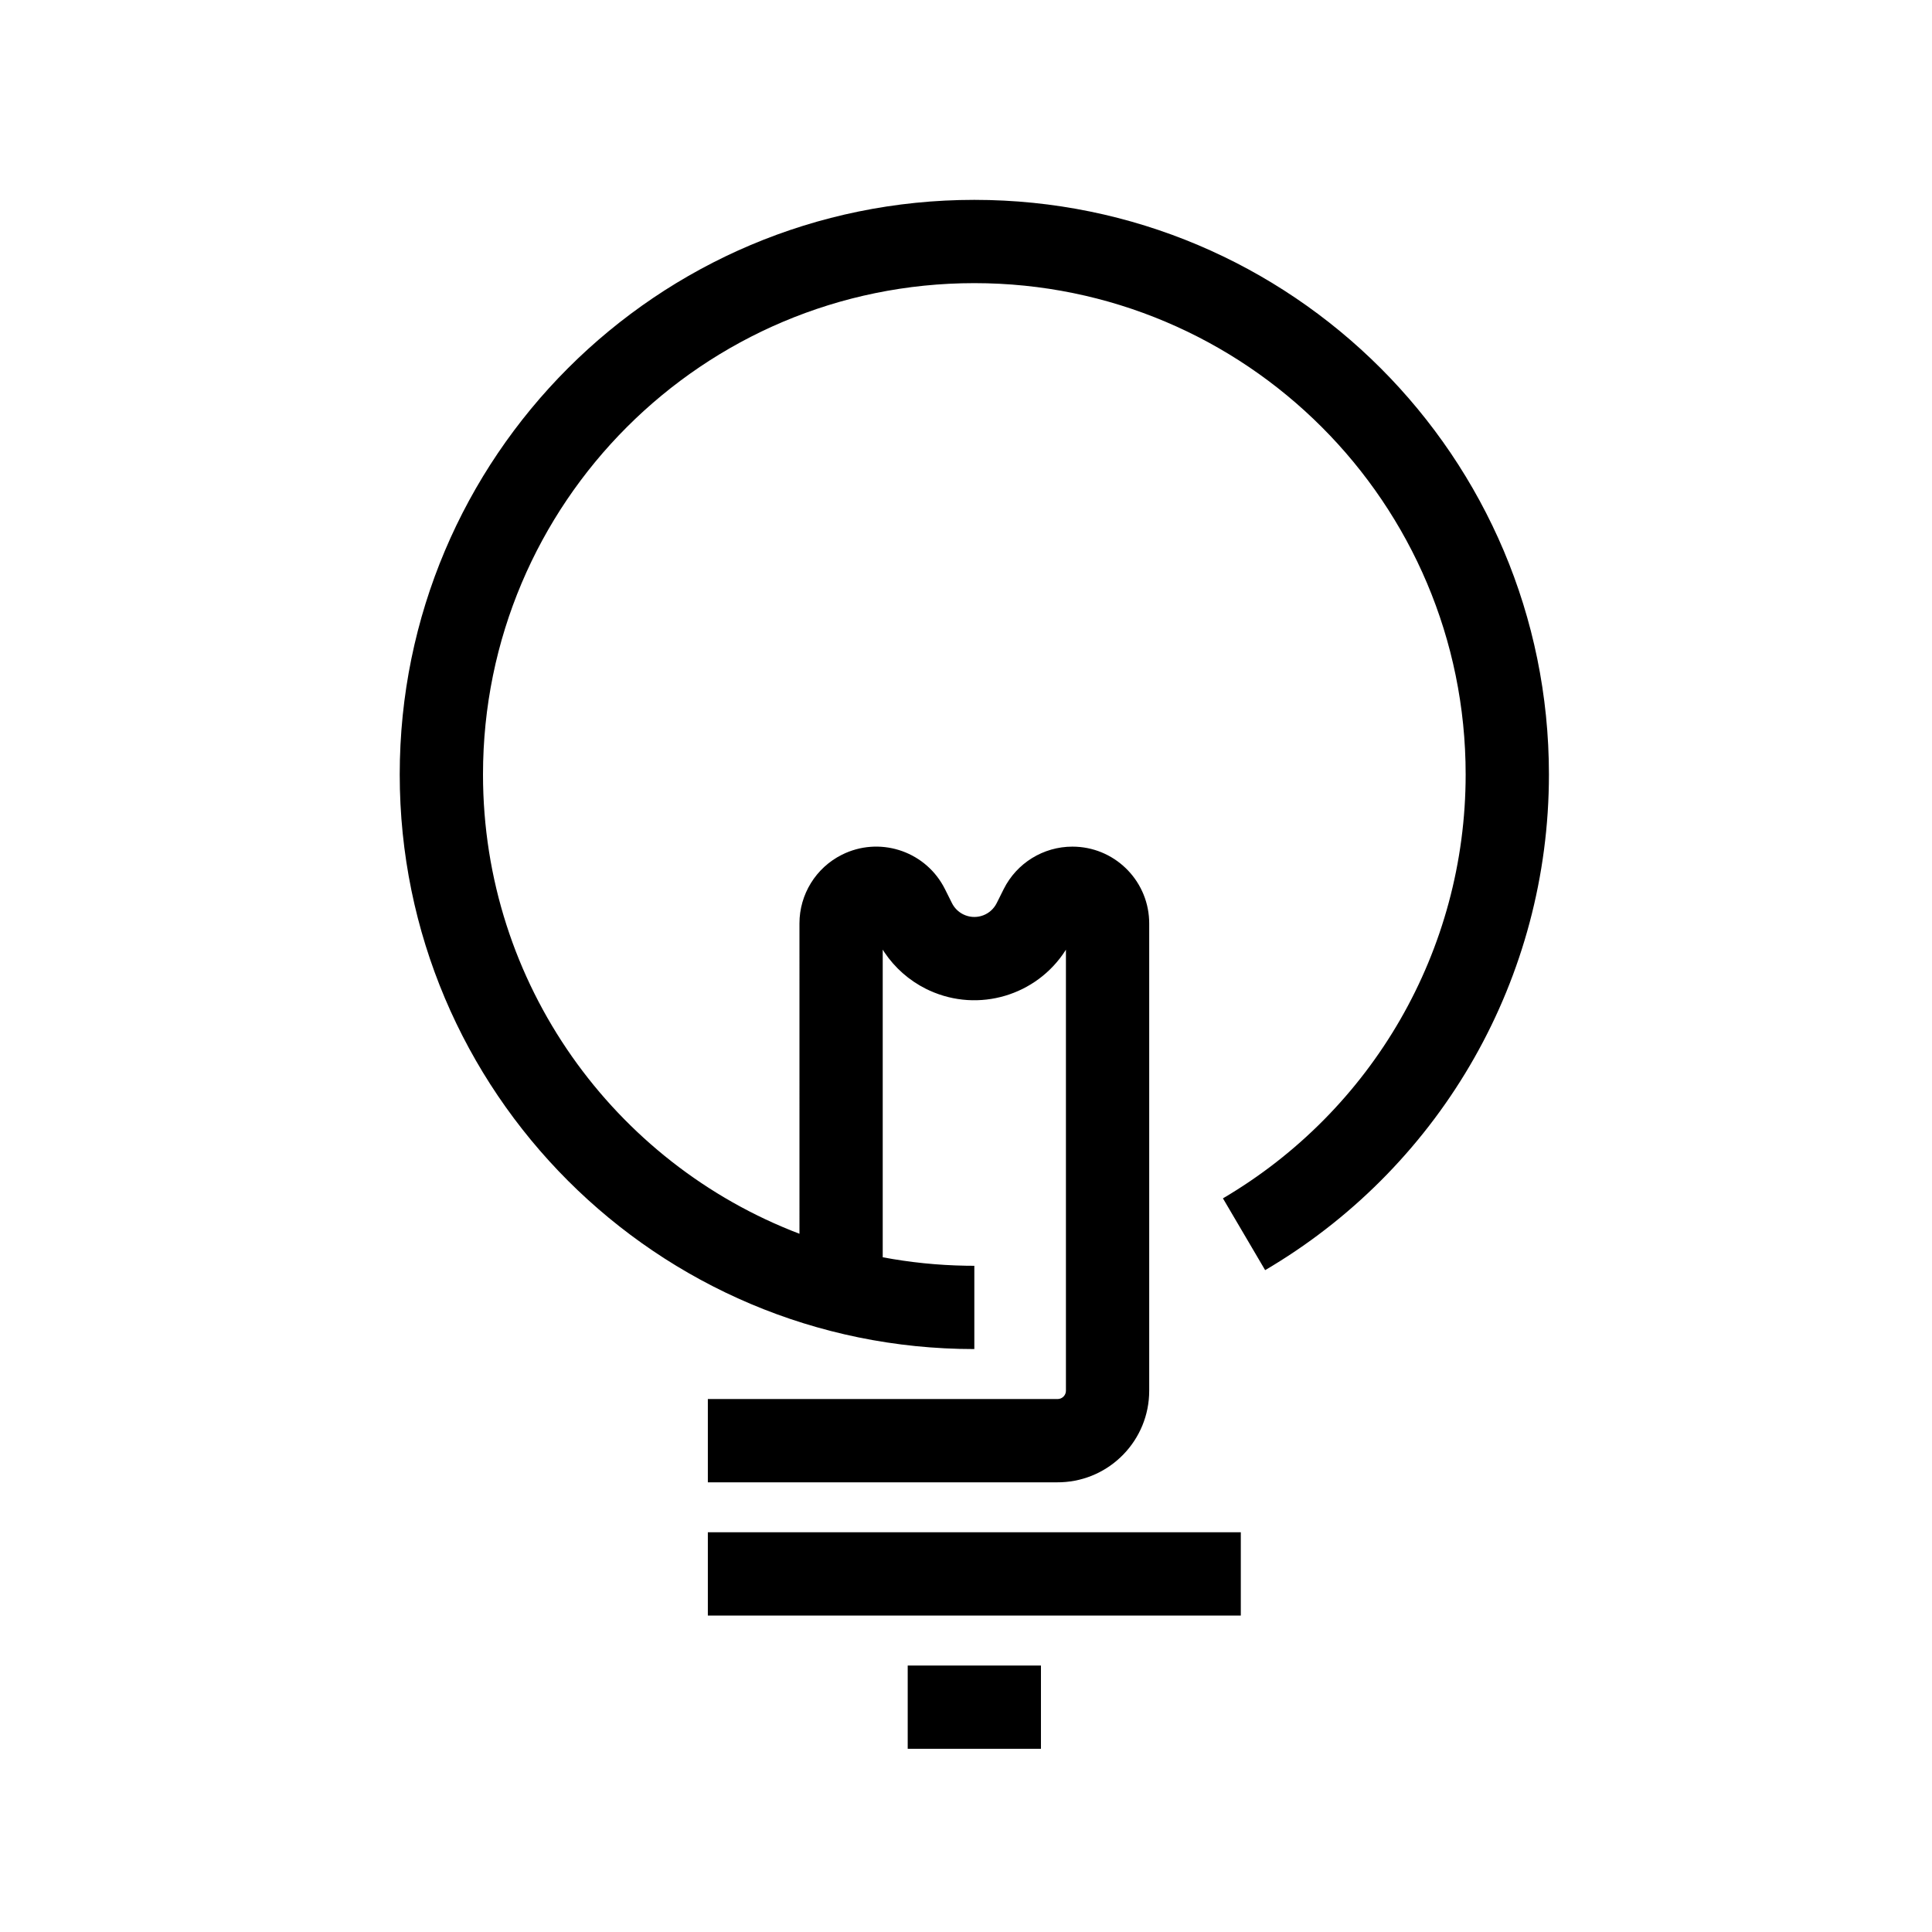 <?xml version="1.0" encoding="UTF-8"?>
<svg  viewBox="0 0 116 116" version="1.1" xmlns="http://www.w3.org/2000/svg" xmlns:xlink="http://www.w3.org/1999/xlink">
    <title>light-bulb</title>
    <g id="light-bulb" stroke="none" stroke-width="1" fill="none" fill-rule="evenodd">
        <path d="M62.5,100 L62.5,105 L54.5,105 L54.5,100 L62.5,100 Z M74.5,92 L74.5,97 L42.5,97 L42.5,92 L74.5,92 Z M58.5,12 C77.554,12 93,27.446 93,46.5 C93,58.709 86.603,69.81 76.372,76.016 L75.961,76.261 L73.427,71.951 C82.384,66.685 88,57.082 88,46.5 C88,30.208 74.792,17 58.5,17 C42.208,17 29,30.208 29,46.5 C29,59.094 36.892,69.845 48.001,74.077 L48,55.444 C48,53.698 48.987,52.101 50.549,51.32 C52.76,50.214 55.435,51.051 56.631,53.185 L56.736,53.382 L57.158,54.227 C57.304,54.517 57.539,54.752 57.829,54.897 C58.527,55.246 59.366,55.001 59.771,54.353 L59.842,54.227 L60.264,53.382 C61.045,51.82 62.642,50.833 64.389,50.833 C66.865,50.833 68.885,52.784 68.995,55.233 L69,55.444 L69,83.5 C69,86.463 66.656,88.88 63.721,88.996 L63.5,89 L42.5,89 L42.5,84 L63.5,84 C63.745,84 63.95,83.823 63.992,83.59 L64,83.5 L64,57.018 L63.963,57.079 C62.233,59.768 58.76,60.818 55.808,59.472 L55.593,59.37 C54.587,58.866 53.733,58.113 53.109,57.188 L53,57.017 L53,75.488 C54.628,75.795 56.302,75.968 58.012,75.996 L58.5,76 L58.5,81 C39.446,81 24,65.554 24,46.5 C24,27.446 39.446,12 58.5,12 Z" id="Shape" fill="#000000" fill-rule="nonzero"></path>
    </g>
</svg>